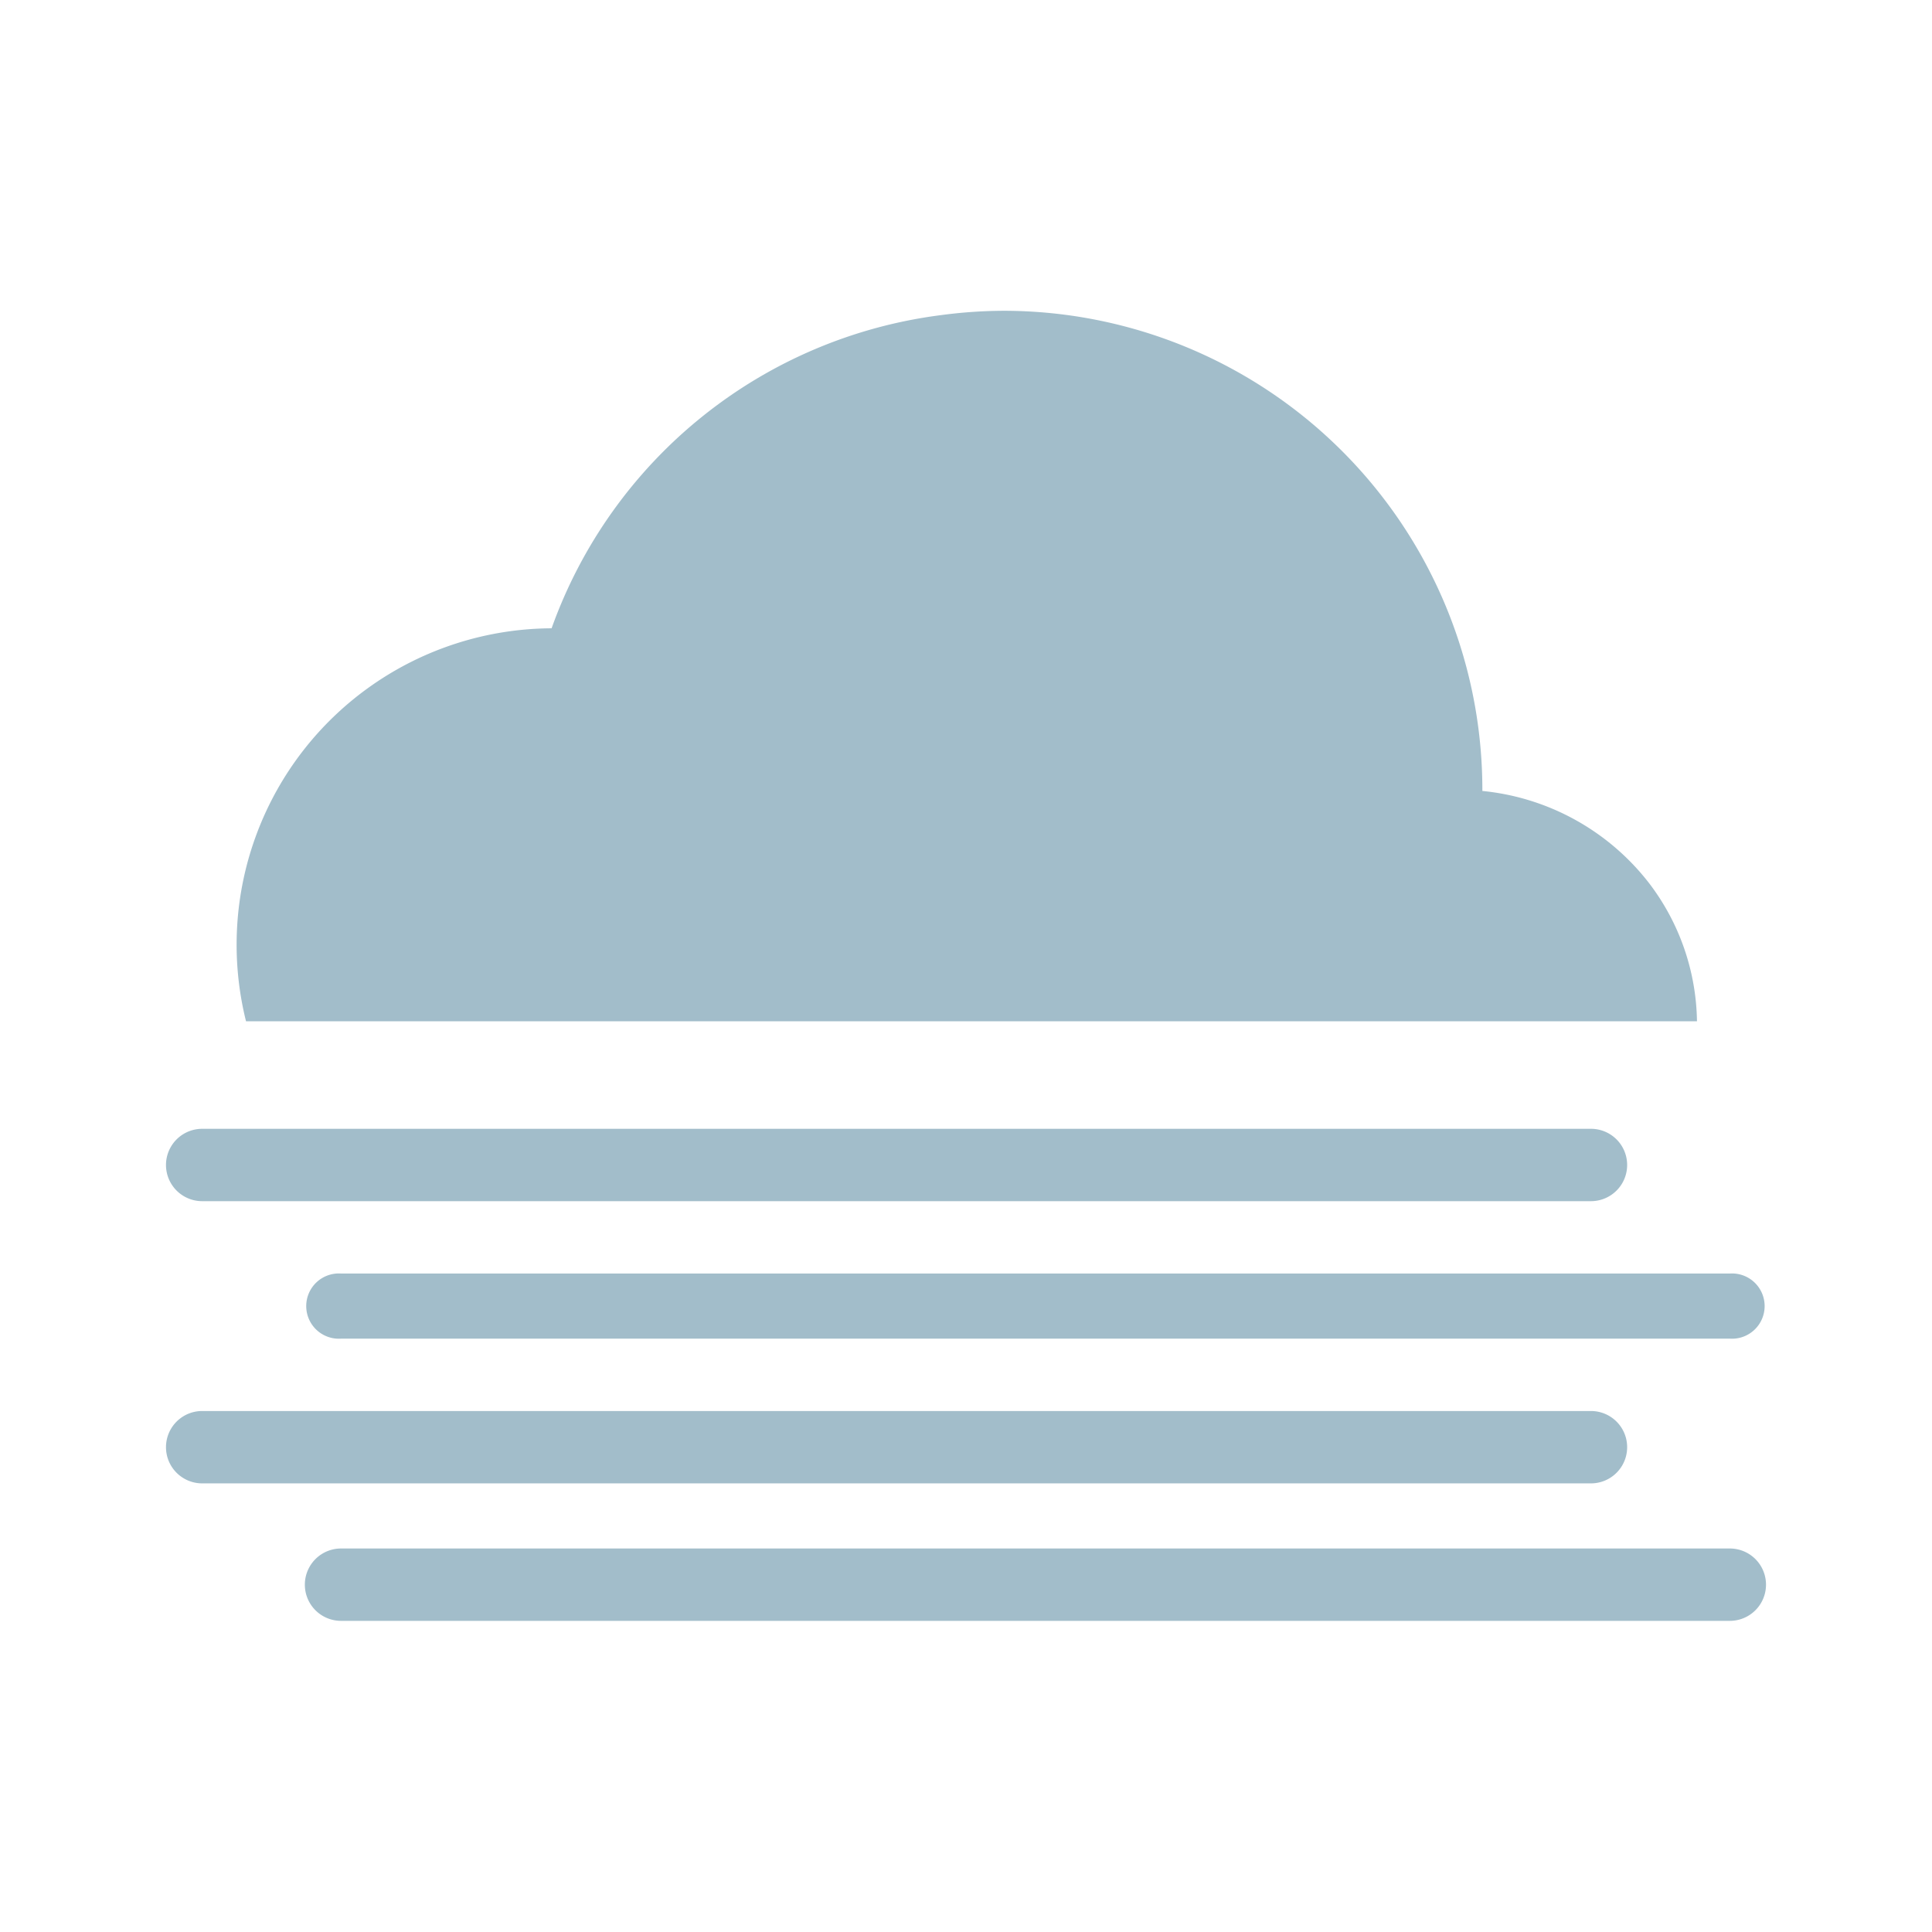<svg id="Day" xmlns="http://www.w3.org/2000/svg" viewBox="0 0 267 267"><defs><style>.cls-1{fill:#a2bdca}</style></defs><title>Morecast Icons 151015</title><path class="cls-1" d="M219.87 166H27.94a5 5 0 0 1 0-10h191.93a5 5 0 0 1 0 10zM234.52 141.14a32.19 32.19 0 0 0-6.55-19 33.22 33.22 0 0 0-23.11-12.83v-.17a66.19 66.19 0 0 0-66.2-66.19 67.1 67.1 0 0 0-8.62.6 66 66 0 0 0-53.81 43.28A43.73 43.73 0 0 0 34 141.14h200.52zM239.06 185H47.13a4.51 4.51 0 1 1 0-9h191.93a4.51 4.51 0 1 1 0 9zM219.87 205H27.94a5 5 0 0 1 0-10h191.93a5 5 0 0 1 0 10zM239.06 224H47.13a5 5 0 0 1 0-10h191.93a5 5 0 0 1 0 10z"/></svg>